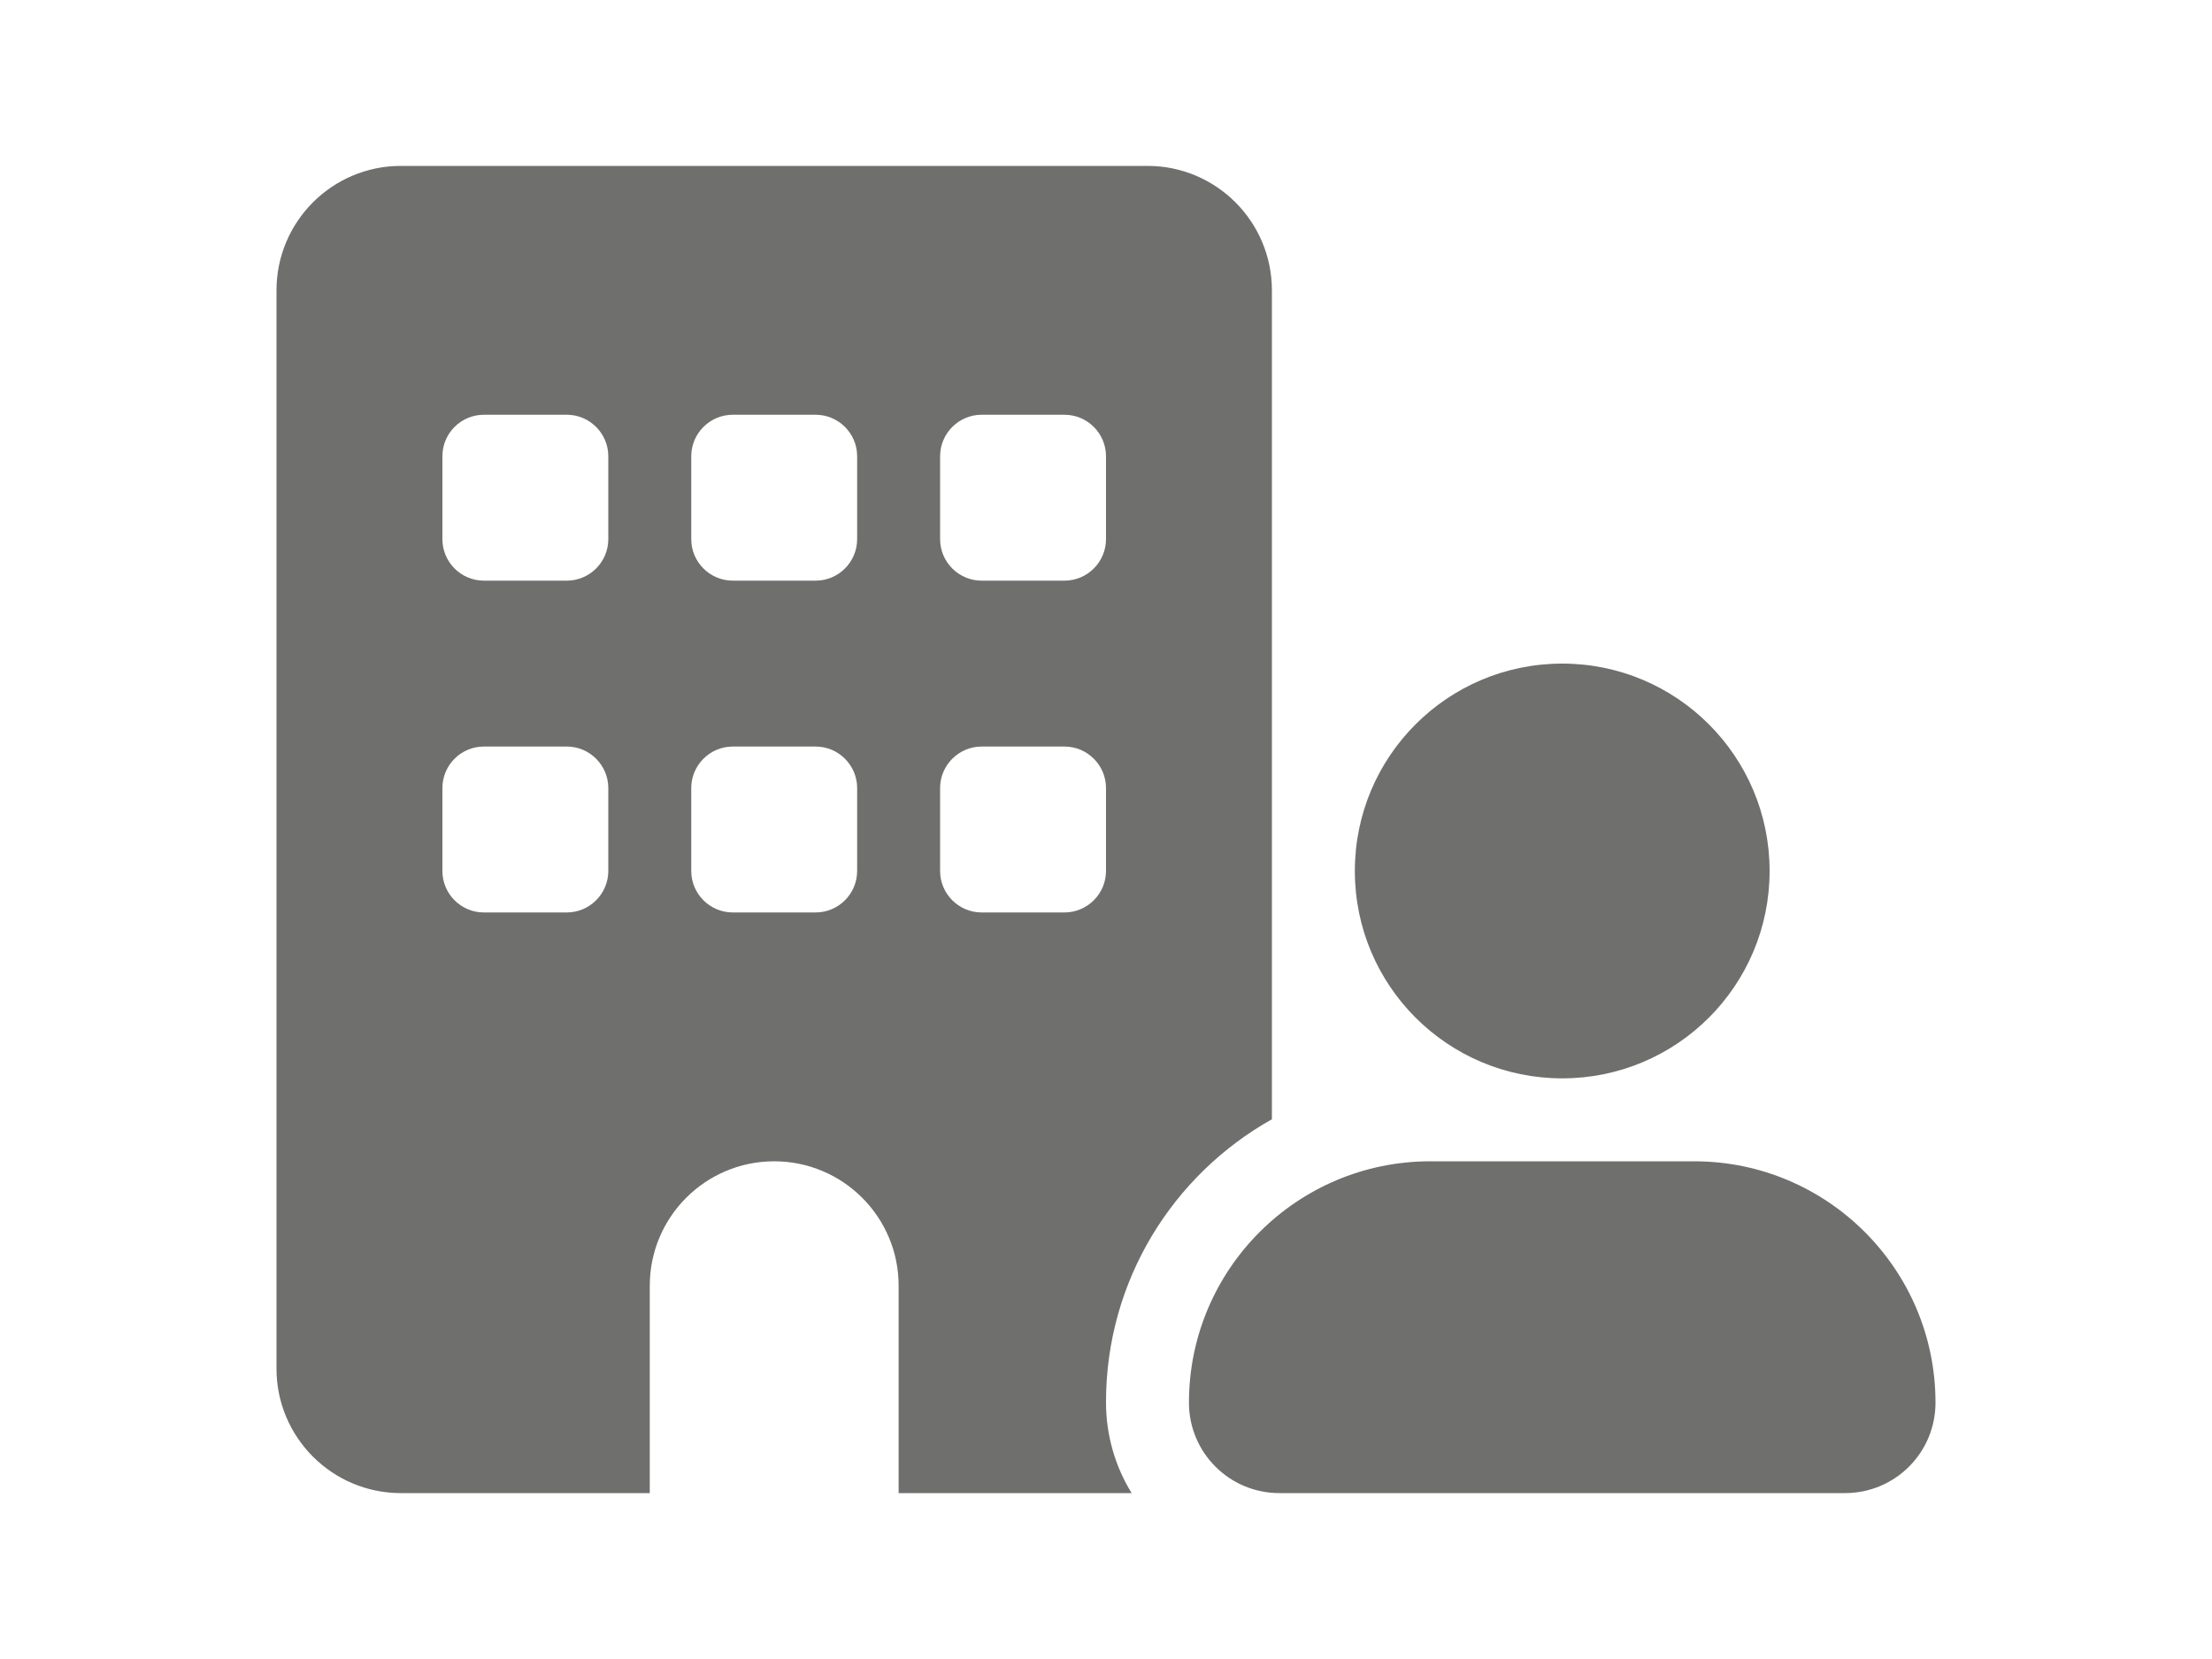 <svg width="32" height="24" viewBox="0 0 32 24" fill="none" xmlns="http://www.w3.org/2000/svg">
<path d="M16.6 2.4C17.594 2.4 18.4 3.206 18.4 4.2V16.192C16.968 16.995 16 18.525 16 20.284C16 20.767 16.135 21.218 16.371 21.6H13V18.6C13 17.606 12.194 16.8 11.2 16.8C10.206 16.8 9.4 17.606 9.4 18.6V21.6H5.8C4.806 21.6 4 20.794 4 19.8V4.2C4 3.206 4.806 2.4 5.8 2.4H16.6ZM6.4 12.6C6.4 12.93 6.668 13.2 7 13.2H8.2C8.53 13.2 8.8 12.93 8.8 12.6V11.4C8.8 11.07 8.53 10.8 8.2 10.8H7C6.668 10.8 6.4 11.07 6.4 11.4V12.6ZM10.6 10.8C10.27 10.8 10 11.07 10 11.4V12.6C10 12.93 10.27 13.2 10.6 13.2H11.8C12.13 13.2 12.4 12.93 12.4 12.6V11.4C12.4 11.07 12.13 10.8 11.8 10.8H10.6ZM13.6 12.6C13.6 12.93 13.87 13.2 14.2 13.2H15.4C15.73 13.2 16 12.93 16 12.6V11.4C16 11.07 15.73 10.8 15.4 10.8H14.2C13.87 10.8 13.6 11.07 13.6 11.4V12.6ZM7 6C6.668 6 6.4 6.27 6.4 6.6V7.8C6.4 8.13 6.668 8.4 7 8.4H8.2C8.53 8.4 8.8 8.13 8.8 7.8V6.6C8.8 6.27 8.53 6 8.2 6H7ZM10 7.8C10 8.13 10.27 8.4 10.6 8.4H11.8C12.13 8.4 12.4 8.13 12.4 7.8V6.6C12.4 6.27 12.13 6 11.8 6H10.6C10.27 6 10 6.27 10 6.6V7.8ZM14.2 6C13.87 6 13.6 6.27 13.6 6.6V7.8C13.6 8.13 13.87 8.4 14.2 8.4H15.4C15.73 8.4 16 8.13 16 7.8V6.6C16 6.27 15.73 6 15.4 6H14.2ZM25.6 12.6C25.6 14.258 24.258 15.6 22.6 15.6C20.942 15.6 19.6 14.258 19.6 12.6C19.6 10.943 20.942 9.6 22.6 9.6C24.258 9.6 25.6 10.943 25.6 12.6ZM17.2 20.291C17.2 18.364 18.764 16.8 20.691 16.8H24.509C26.436 16.8 28 18.364 28 20.291C28 21.015 27.415 21.6 26.691 21.6H18.509C17.785 21.6 17.2 21.015 17.2 20.291Z" fill="#6F6F6D"/>
</svg>
